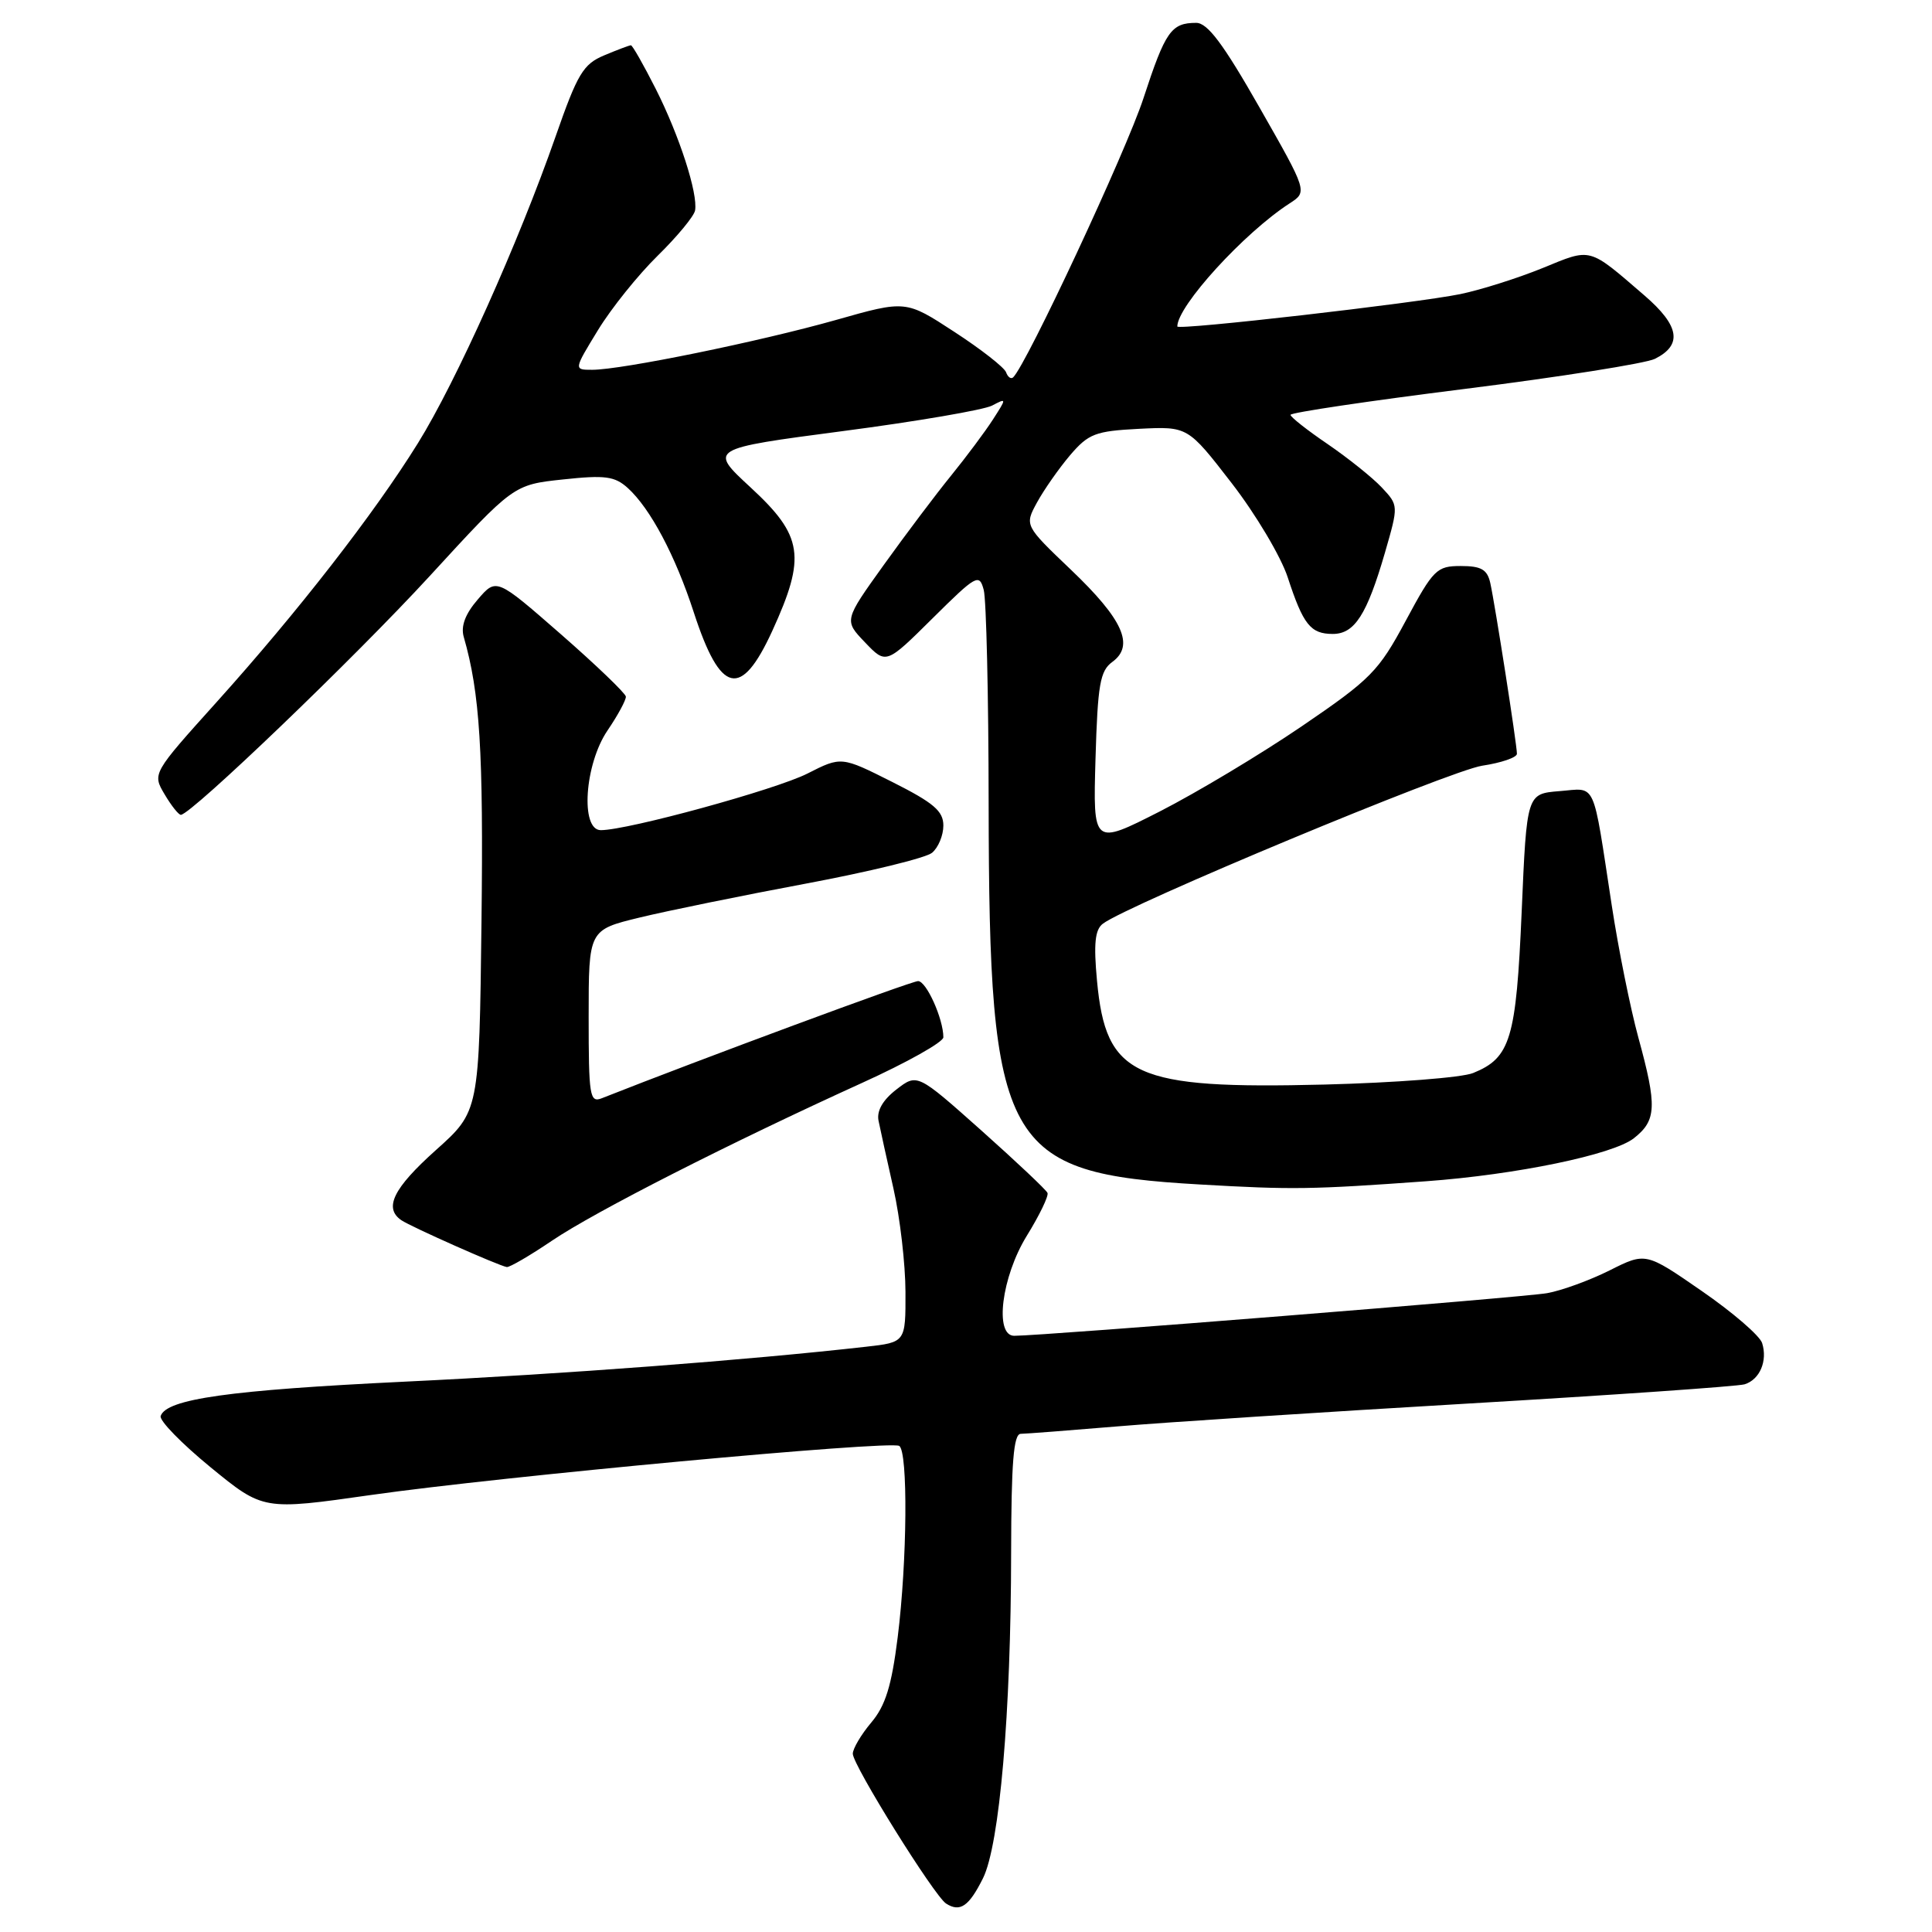 <?xml version="1.0" encoding="UTF-8" standalone="no"?>
<!DOCTYPE svg PUBLIC "-//W3C//DTD SVG 1.1//EN" "http://www.w3.org/Graphics/SVG/1.1/DTD/svg11.dtd" >
<svg xmlns="http://www.w3.org/2000/svg" xmlns:xlink="http://www.w3.org/1999/xlink" version="1.1" viewBox="0 0 256 256">
 <g >
 <path fill="currentColor"
d=" M 130.25 248.88 C 132.45 244.45 133.96 226.96 133.98 205.75 C 134.00 193.83 134.30 190.00 135.25 189.99 C 135.94 189.98 141.68 189.54 148.00 189.01 C 154.32 188.47 175.25 187.11 194.50 185.98 C 213.75 184.85 230.25 183.70 231.16 183.43 C 233.18 182.81 234.24 180.33 233.49 177.96 C 233.18 176.99 229.59 173.89 225.50 171.07 C 218.07 165.93 218.07 165.93 213.29 168.33 C 210.65 169.65 206.93 171.01 205.00 171.35 C 201.97 171.90 138.14 177.00 134.39 177.00 C 131.73 177.00 132.71 169.19 136.05 163.76 C 137.73 161.04 138.97 158.48 138.80 158.07 C 138.64 157.67 134.68 153.94 130.02 149.78 C 121.54 142.23 121.54 142.23 118.78 144.36 C 116.97 145.76 116.15 147.19 116.41 148.50 C 116.63 149.60 117.52 153.65 118.39 157.50 C 119.26 161.35 119.97 167.51 119.98 171.18 C 120.00 177.86 120.00 177.86 114.75 178.45 C 99.08 180.22 74.76 182.07 53.57 183.08 C 30.38 184.20 22.04 185.37 21.29 187.63 C 21.09 188.23 24.07 191.28 27.90 194.42 C 34.88 200.13 34.88 200.13 49.19 198.09 C 66.37 195.64 117.95 190.85 119.15 191.59 C 120.33 192.32 120.21 206.85 118.95 216.94 C 118.14 223.40 117.33 226.01 115.45 228.24 C 114.10 229.84 113.00 231.71 113.00 232.38 C 113.00 233.89 123.79 251.22 125.36 252.23 C 127.21 253.42 128.39 252.61 130.25 248.88 Z  M 73.15 164.39 C 78.88 160.52 96.78 151.42 114.25 143.48 C 120.16 140.80 125.00 138.08 125.00 137.45 C 125.00 135.01 122.75 130.00 121.65 130.00 C 120.77 130.00 92.75 140.38 79.75 145.52 C 78.14 146.16 78.00 145.26 78.00 134.71 C 78.00 123.22 78.00 123.22 84.75 121.58 C 88.46 120.68 98.36 118.66 106.75 117.09 C 115.14 115.52 122.68 113.68 123.50 113.00 C 124.33 112.31 125.00 110.69 125.00 109.39 C 125.00 107.47 123.72 106.38 118.24 103.62 C 111.48 100.22 111.48 100.22 106.99 102.50 C 102.79 104.63 83.20 110.00 79.61 110.00 C 76.87 110.00 77.46 101.26 80.50 96.79 C 81.88 94.76 82.97 92.74 82.93 92.30 C 82.88 91.86 79.01 88.14 74.31 84.03 C 65.77 76.57 65.77 76.57 63.31 79.43 C 61.64 81.36 61.04 82.98 61.45 84.40 C 63.59 91.83 64.07 99.54 63.80 122.12 C 63.50 147.26 63.50 147.26 57.75 152.40 C 52.11 157.45 50.82 160.08 53.19 161.69 C 54.47 162.56 66.06 167.71 67.15 167.89 C 67.51 167.95 70.21 166.38 73.15 164.39 Z  M 189.00 156.52 C 200.92 155.65 213.73 153.00 216.50 150.82 C 219.50 148.46 219.59 146.60 217.09 137.48 C 216.04 133.64 214.45 125.78 213.57 120.00 C 210.98 103.09 211.60 104.44 206.63 104.83 C 202.30 105.18 202.30 105.18 201.63 120.80 C 200.90 137.69 200.15 140.17 195.20 142.18 C 193.71 142.79 184.85 143.47 175.50 143.71 C 150.27 144.34 146.54 142.64 145.36 129.97 C 144.90 125.05 145.09 123.19 146.13 122.40 C 149.33 119.94 192.19 102.09 196.40 101.46 C 198.93 101.08 201.00 100.37 201.00 99.88 C 201.00 98.64 198.09 80.03 197.47 77.25 C 197.07 75.46 196.27 75.00 193.56 75.00 C 190.37 75.00 189.93 75.44 186.27 82.25 C 182.66 88.97 181.66 89.99 172.44 96.27 C 166.97 99.99 158.52 105.05 153.66 107.53 C 144.83 112.02 144.83 112.02 145.16 100.55 C 145.45 90.68 145.76 88.89 147.40 87.70 C 150.36 85.53 148.80 82.07 141.90 75.49 C 135.75 69.62 135.75 69.62 137.42 66.56 C 138.34 64.88 140.31 62.07 141.79 60.32 C 144.24 57.46 145.13 57.12 150.94 56.82 C 157.39 56.50 157.39 56.50 163.19 64.00 C 166.38 68.12 169.73 73.75 170.63 76.50 C 172.68 82.78 173.66 84.00 176.60 84.00 C 179.49 84.00 181.12 81.46 183.51 73.24 C 185.32 66.97 185.32 66.97 183.09 64.59 C 181.86 63.28 178.63 60.70 175.93 58.85 C 173.22 57.01 171.00 55.26 171.00 54.97 C 171.00 54.67 181.37 53.13 194.04 51.54 C 206.71 49.95 218.07 48.15 219.28 47.55 C 222.97 45.71 222.55 43.17 217.92 39.17 C 210.40 32.69 210.94 32.84 204.40 35.52 C 201.16 36.84 196.25 38.40 193.50 38.97 C 187.70 40.16 156.00 43.80 156.00 43.26 C 156.00 40.55 164.85 30.85 170.88 26.95 C 173.26 25.41 173.26 25.41 166.88 14.22 C 162.09 5.81 160.00 3.02 158.50 3.03 C 155.19 3.03 154.42 4.14 151.52 13.00 C 149.23 20.03 136.04 48.27 134.25 50.00 C 133.96 50.27 133.54 49.97 133.31 49.33 C 133.08 48.69 129.99 46.27 126.45 43.97 C 120.02 39.77 120.02 39.77 110.76 42.40 C 100.64 45.26 82.37 49.00 78.47 49.00 C 76.02 49.00 76.02 49.00 79.23 43.75 C 80.99 40.86 84.56 36.42 87.14 33.89 C 89.73 31.35 91.96 28.65 92.10 27.89 C 92.50 25.65 90.03 18.00 86.89 11.78 C 85.28 8.60 83.80 6.00 83.60 6.00 C 83.40 6.00 81.81 6.60 80.07 7.33 C 77.27 8.50 76.52 9.77 73.62 18.08 C 68.70 32.16 60.44 50.58 55.38 58.72 C 49.57 68.08 39.44 81.10 28.73 93.00 C 20.18 102.50 20.18 102.50 21.81 105.25 C 22.70 106.76 23.67 107.98 23.97 107.97 C 25.40 107.87 47.05 87.10 56.91 76.36 C 68.04 64.23 68.04 64.23 74.60 63.53 C 80.18 62.93 81.45 63.10 83.18 64.66 C 86.17 67.37 89.49 73.62 91.94 81.17 C 95.47 92.01 98.18 92.65 102.33 83.60 C 106.83 73.76 106.42 71.01 99.45 64.58 C 93.91 59.46 93.91 59.46 111.70 57.12 C 121.49 55.84 130.38 54.31 131.46 53.74 C 133.40 52.72 133.40 52.74 131.56 55.60 C 130.53 57.20 128.05 60.52 126.04 63.00 C 124.03 65.47 120.01 70.81 117.11 74.85 C 111.83 82.21 111.83 82.21 114.62 85.12 C 117.41 88.04 117.41 88.04 123.57 81.93 C 129.39 76.16 129.76 75.96 130.35 78.17 C 130.69 79.45 130.99 92.20 131.00 106.50 C 131.06 152.06 132.95 155.46 159.00 156.95 C 171.25 157.66 173.77 157.62 189.00 156.52 Z "/>
</g>
</svg>